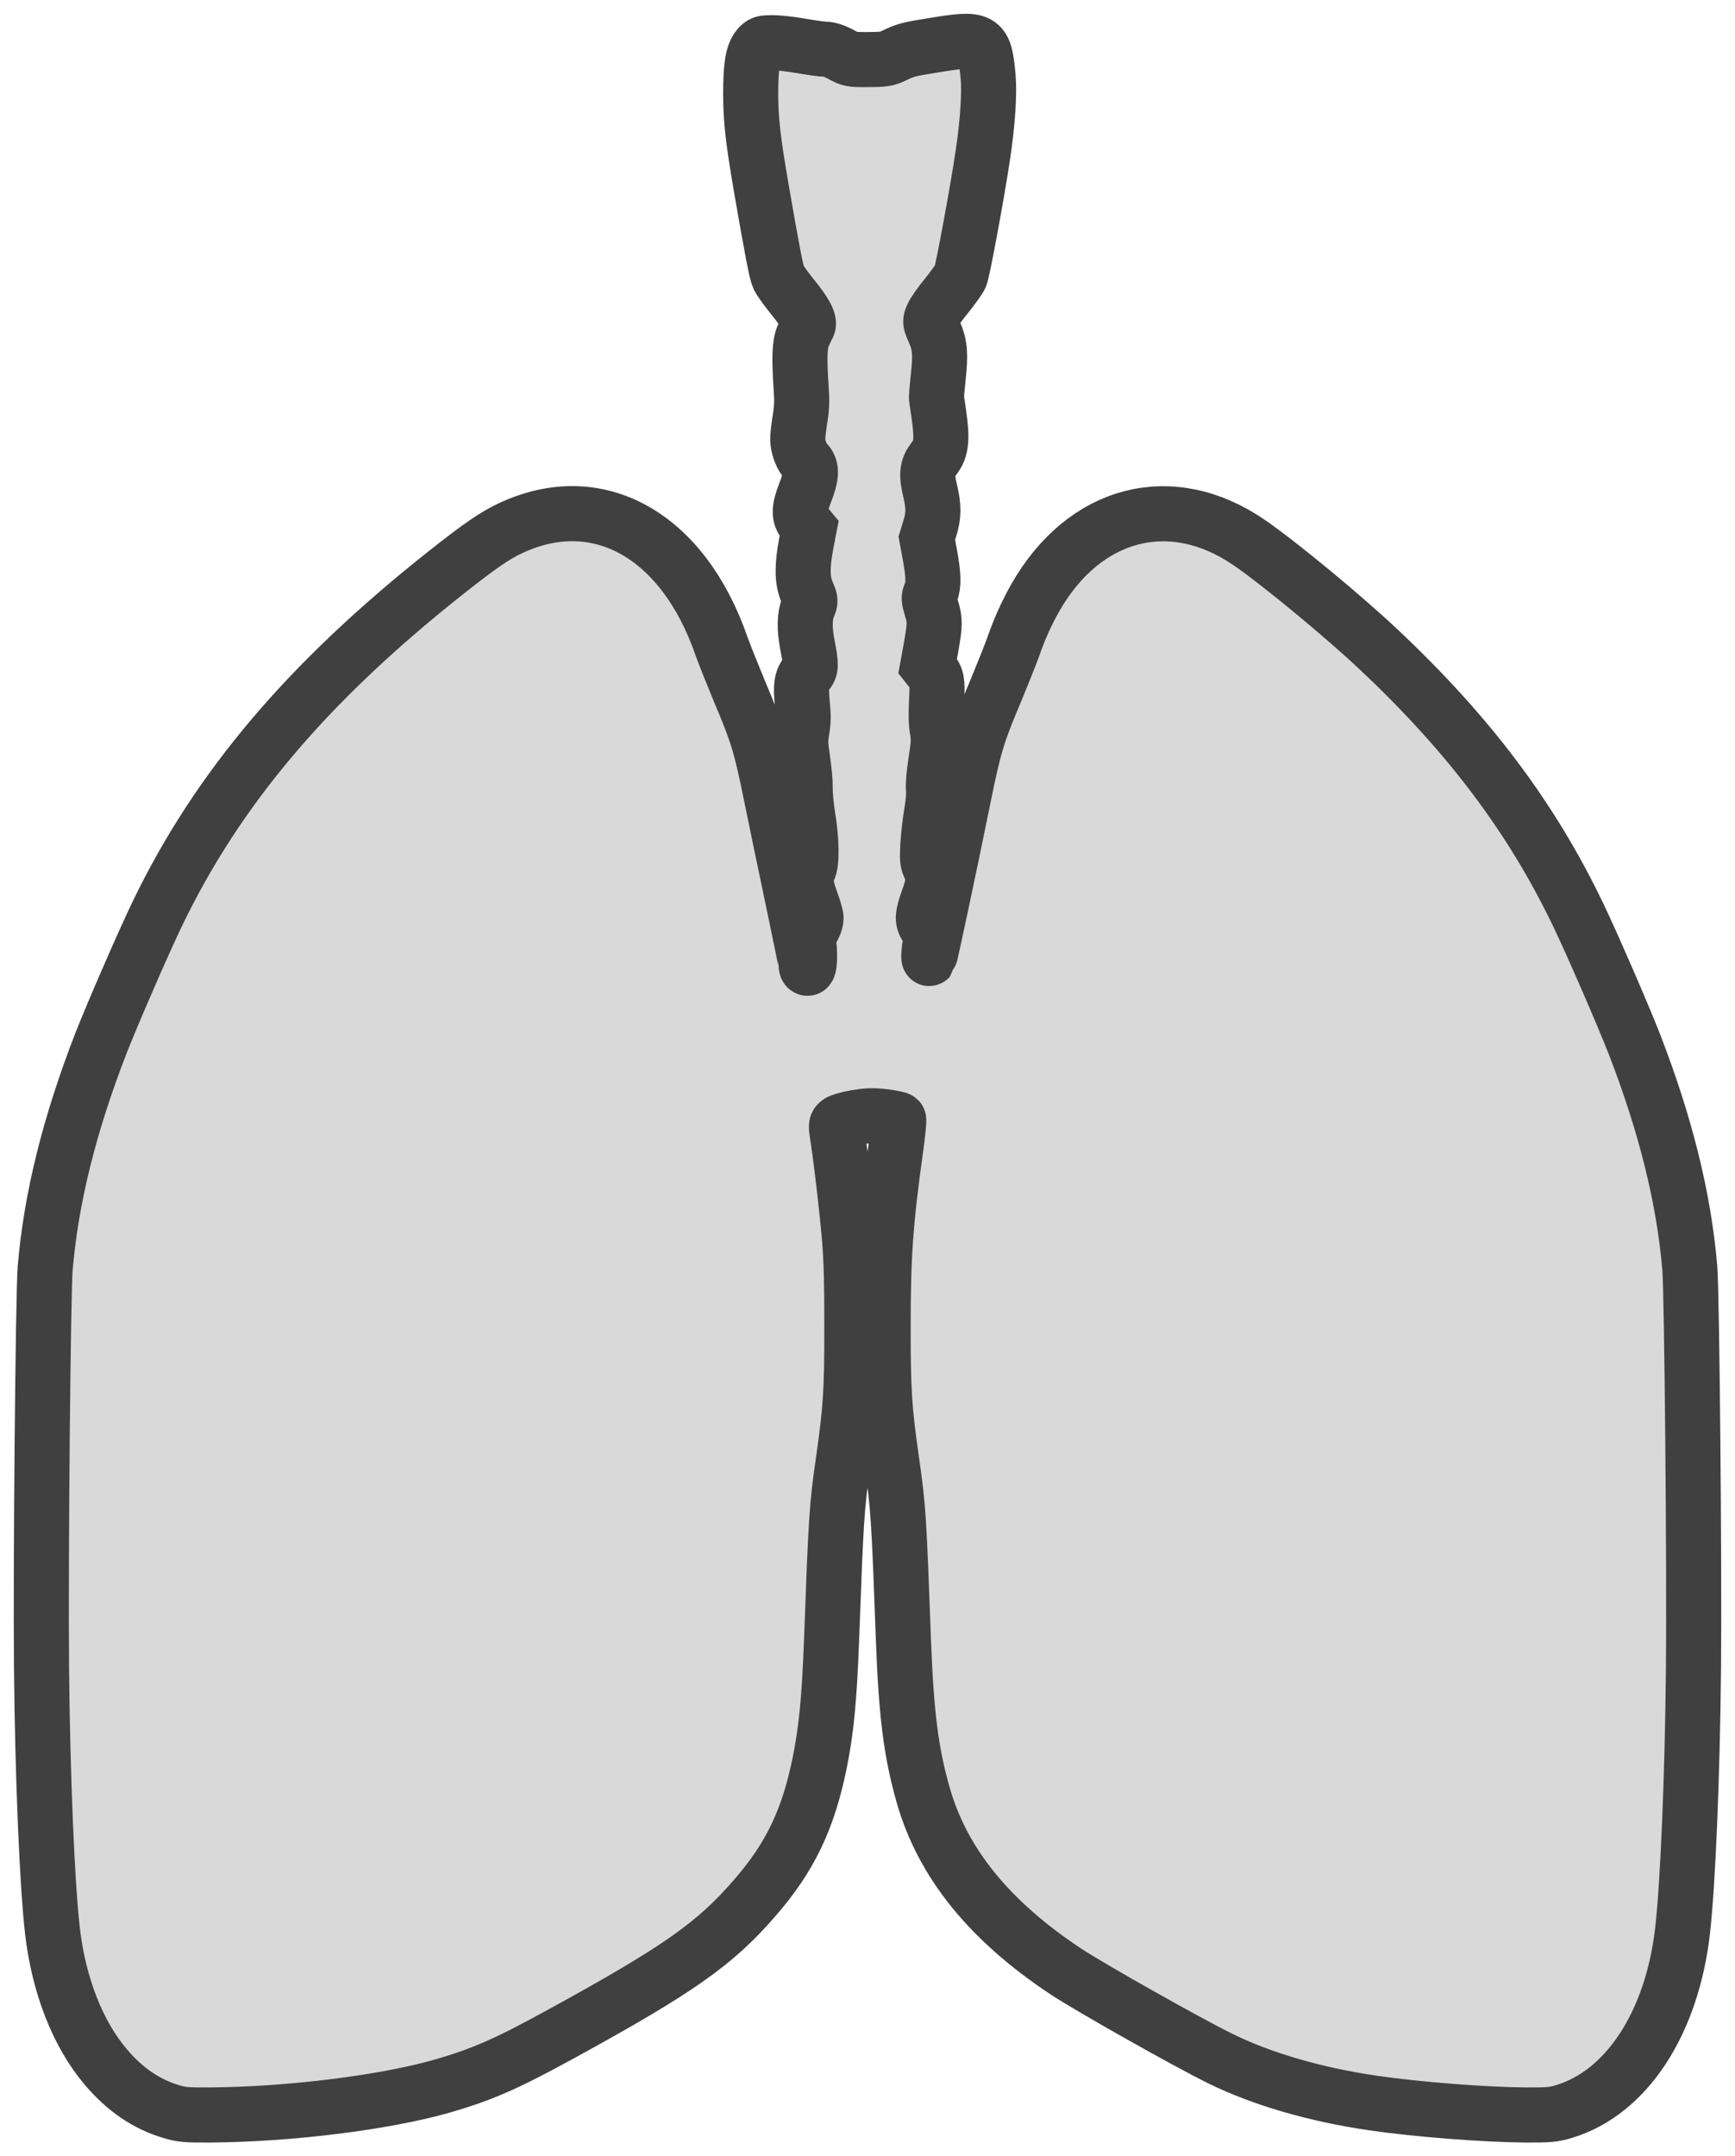 <?xml version="1.0" encoding="UTF-8"?>
<svg xmlns="http://www.w3.org/2000/svg" width="63" height="78.258" viewBox="85 313.06 63 78.258" preserveAspectRatio="none">
  <g>
    <defs>
      <path id="s-Path_2-5119c" d="M118.854 314.71 C117.974 314.851 117.882 314.874 117.421 315.098 C117.211 315.198 117.053 315.222 116.526 315.222 C115.906 315.227 115.876 315.222 115.533 315.033 C115.318 314.916 115.098 314.845 114.97 314.845 C114.857 314.845 114.463 314.792 114.1 314.727 C113.737 314.663 113.271 314.61 113.061 314.61 C112.713 314.61 112.667 314.621 112.534 314.774 C112.329 315.016 112.258 315.469 112.258 316.492 C112.263 317.445 112.345 318.145 112.636 319.845 C113.036 322.152 113.189 322.952 113.271 323.128 C113.317 323.228 113.542 323.546 113.778 323.834 C114.254 324.422 114.428 324.752 114.33 324.899 C114.3 324.952 114.223 325.111 114.161 325.258 C114.033 325.558 114.018 326.034 114.09 327.14 C114.126 327.623 114.115 327.87 114.049 328.264 C114.003 328.54 113.967 328.87 113.967 328.999 C113.967 329.282 114.11 329.652 114.294 329.841 C114.484 330.046 114.474 330.335 114.243 330.923 C114.003 331.541 113.998 331.788 114.218 332.047 L114.381 332.241 L114.274 332.794 C114.12 333.611 114.126 334.123 114.3 334.535 C114.438 334.859 114.438 334.865 114.351 335.076 C114.213 335.412 114.202 335.865 114.32 336.476 C114.458 337.188 114.458 337.324 114.3 337.494 C114.105 337.7 114.069 337.947 114.131 338.583 C114.177 339.018 114.177 339.224 114.12 339.553 C114.059 339.93 114.059 340.042 114.146 340.63 C114.202 340.995 114.243 341.459 114.238 341.671 C114.233 341.883 114.279 342.342 114.335 342.701 C114.479 343.559 114.489 344.407 114.356 344.63 C114.213 344.871 114.238 345.166 114.448 345.742 C114.55 346.024 114.632 346.307 114.632 346.377 C114.632 346.554 114.494 346.83 114.376 346.907 C114.32 346.942 114.284 346.995 114.3 347.025 C114.417 347.242 114.433 348.201 114.32 348.201 C114.294 348.201 114.274 348.16 114.274 348.113 C114.274 348.066 114.059 347.001 113.793 345.742 C113.527 344.489 113.169 342.765 112.995 341.906 C112.626 340.089 112.503 339.689 111.843 338.13 C111.577 337.488 111.291 336.771 111.204 336.524 C109.807 332.476 106.711 330.741 103.538 332.229 C102.98 332.488 102.417 332.876 101.225 333.817 C96.18 337.806 92.915 341.659 90.714 346.219 C90.213 347.254 89.077 349.872 88.662 350.931 C87.521 353.872 86.856 356.543 86.641 359.084 C86.564 360.002 86.472 369.927 86.508 373.586 C86.544 377.48 86.708 381.404 86.902 383.116 C87.132 385.116 87.828 386.893 88.857 388.093 C89.537 388.893 90.315 389.423 91.195 389.687 C91.579 389.805 91.748 389.823 92.628 389.817 C95.519 389.799 98.984 389.364 101.077 388.764 C102.515 388.346 103.405 387.958 105.396 386.864 C109.628 384.546 110.963 383.61 112.406 381.94 C113.686 380.469 114.341 379.104 114.76 377.057 C115.006 375.851 115.113 374.733 115.195 372.586 C115.359 368.127 115.379 367.768 115.625 366.056 C115.891 364.197 115.932 363.556 115.932 361.232 C115.932 359.579 115.912 358.802 115.845 357.996 C115.748 356.878 115.553 355.214 115.425 354.378 C115.349 353.884 115.349 353.878 115.456 353.79 C115.517 353.743 115.804 353.66 116.086 353.613 C116.5 353.543 116.7 353.537 117.099 353.584 C117.375 353.619 117.61 353.666 117.631 353.69 C117.651 353.708 117.605 354.16 117.534 354.684 C117.15 357.437 117.068 358.62 117.068 361.232 C117.068 363.556 117.109 364.197 117.375 366.056 C117.621 367.768 117.641 368.127 117.805 372.586 C117.907 375.28 118.081 376.657 118.521 378.204 C119.222 380.663 120.911 382.757 123.695 384.605 C124.606 385.205 128.06 387.152 129.298 387.764 C130.813 388.511 132.757 389.076 134.84 389.381 C136.452 389.617 138.893 389.805 140.372 389.817 C141.252 389.823 141.421 389.805 141.805 389.687 C144.066 388.999 145.714 386.481 146.098 383.116 C146.292 381.404 146.456 377.48 146.492 373.586 C146.528 369.927 146.436 360.002 146.359 359.084 C146.144 356.543 145.479 353.872 144.338 350.931 C143.923 349.872 142.787 347.254 142.286 346.219 C140.602 342.724 138.335 339.712 135.091 336.659 C133.817 335.453 131.437 333.488 130.363 332.753 C127.538 330.811 124.375 331.623 122.589 334.759 C122.282 335.3 122.016 335.888 121.796 336.524 C121.709 336.771 121.423 337.488 121.157 338.13 C120.491 339.706 120.374 340.089 119.98 342.024 C119.535 344.23 118.772 347.813 118.746 347.842 C118.706 347.889 118.726 347.554 118.782 347.26 C118.833 346.972 118.833 346.96 118.68 346.754 C118.475 346.489 118.475 346.319 118.7 345.695 C118.91 345.118 118.92 344.889 118.772 344.548 C118.67 344.336 118.665 344.248 118.69 343.742 C118.711 343.424 118.767 342.895 118.823 342.565 C118.89 342.195 118.915 341.853 118.895 341.7 C118.88 341.542 118.91 341.153 118.982 340.695 C119.084 340.03 119.089 339.9 119.038 339.577 C118.992 339.324 118.982 338.988 119.007 338.506 C119.048 337.765 119.028 337.665 118.803 337.377 L118.685 337.229 L118.808 336.553 C118.956 335.706 118.956 335.576 118.823 335.135 C118.721 334.794 118.716 334.759 118.798 334.57 C118.91 334.3 118.9 333.929 118.767 333.206 L118.654 332.594 L118.767 332.223 C118.91 331.758 118.91 331.441 118.772 330.864 C118.634 330.282 118.659 330.035 118.895 329.729 C119.222 329.317 119.238 328.982 119.007 327.534 C118.997 327.481 119.028 327.123 119.069 326.74 C119.161 325.893 119.13 325.57 118.926 325.105 C118.767 324.74 118.767 324.74 118.854 324.528 C118.905 324.411 119.135 324.075 119.371 323.793 C119.601 323.505 119.831 323.187 119.872 323.093 C119.959 322.899 120.497 319.987 120.696 318.634 C120.865 317.492 120.932 316.457 120.88 315.845 C120.752 314.457 120.671 314.41 118.854 314.71 Z "></path>
    </defs>
    <g style="mix-blend-mode:normal">
      <use xmlns:xlink="http://www.w3.org/1999/xlink" xlink:href="#s-Path_2-5119c" fill="#D9D9D9" fill-opacity="1.0" stroke-width="2.0" stroke="#404040" stroke-linecap="butt"></use>
    </g>
  </g>
</svg>
